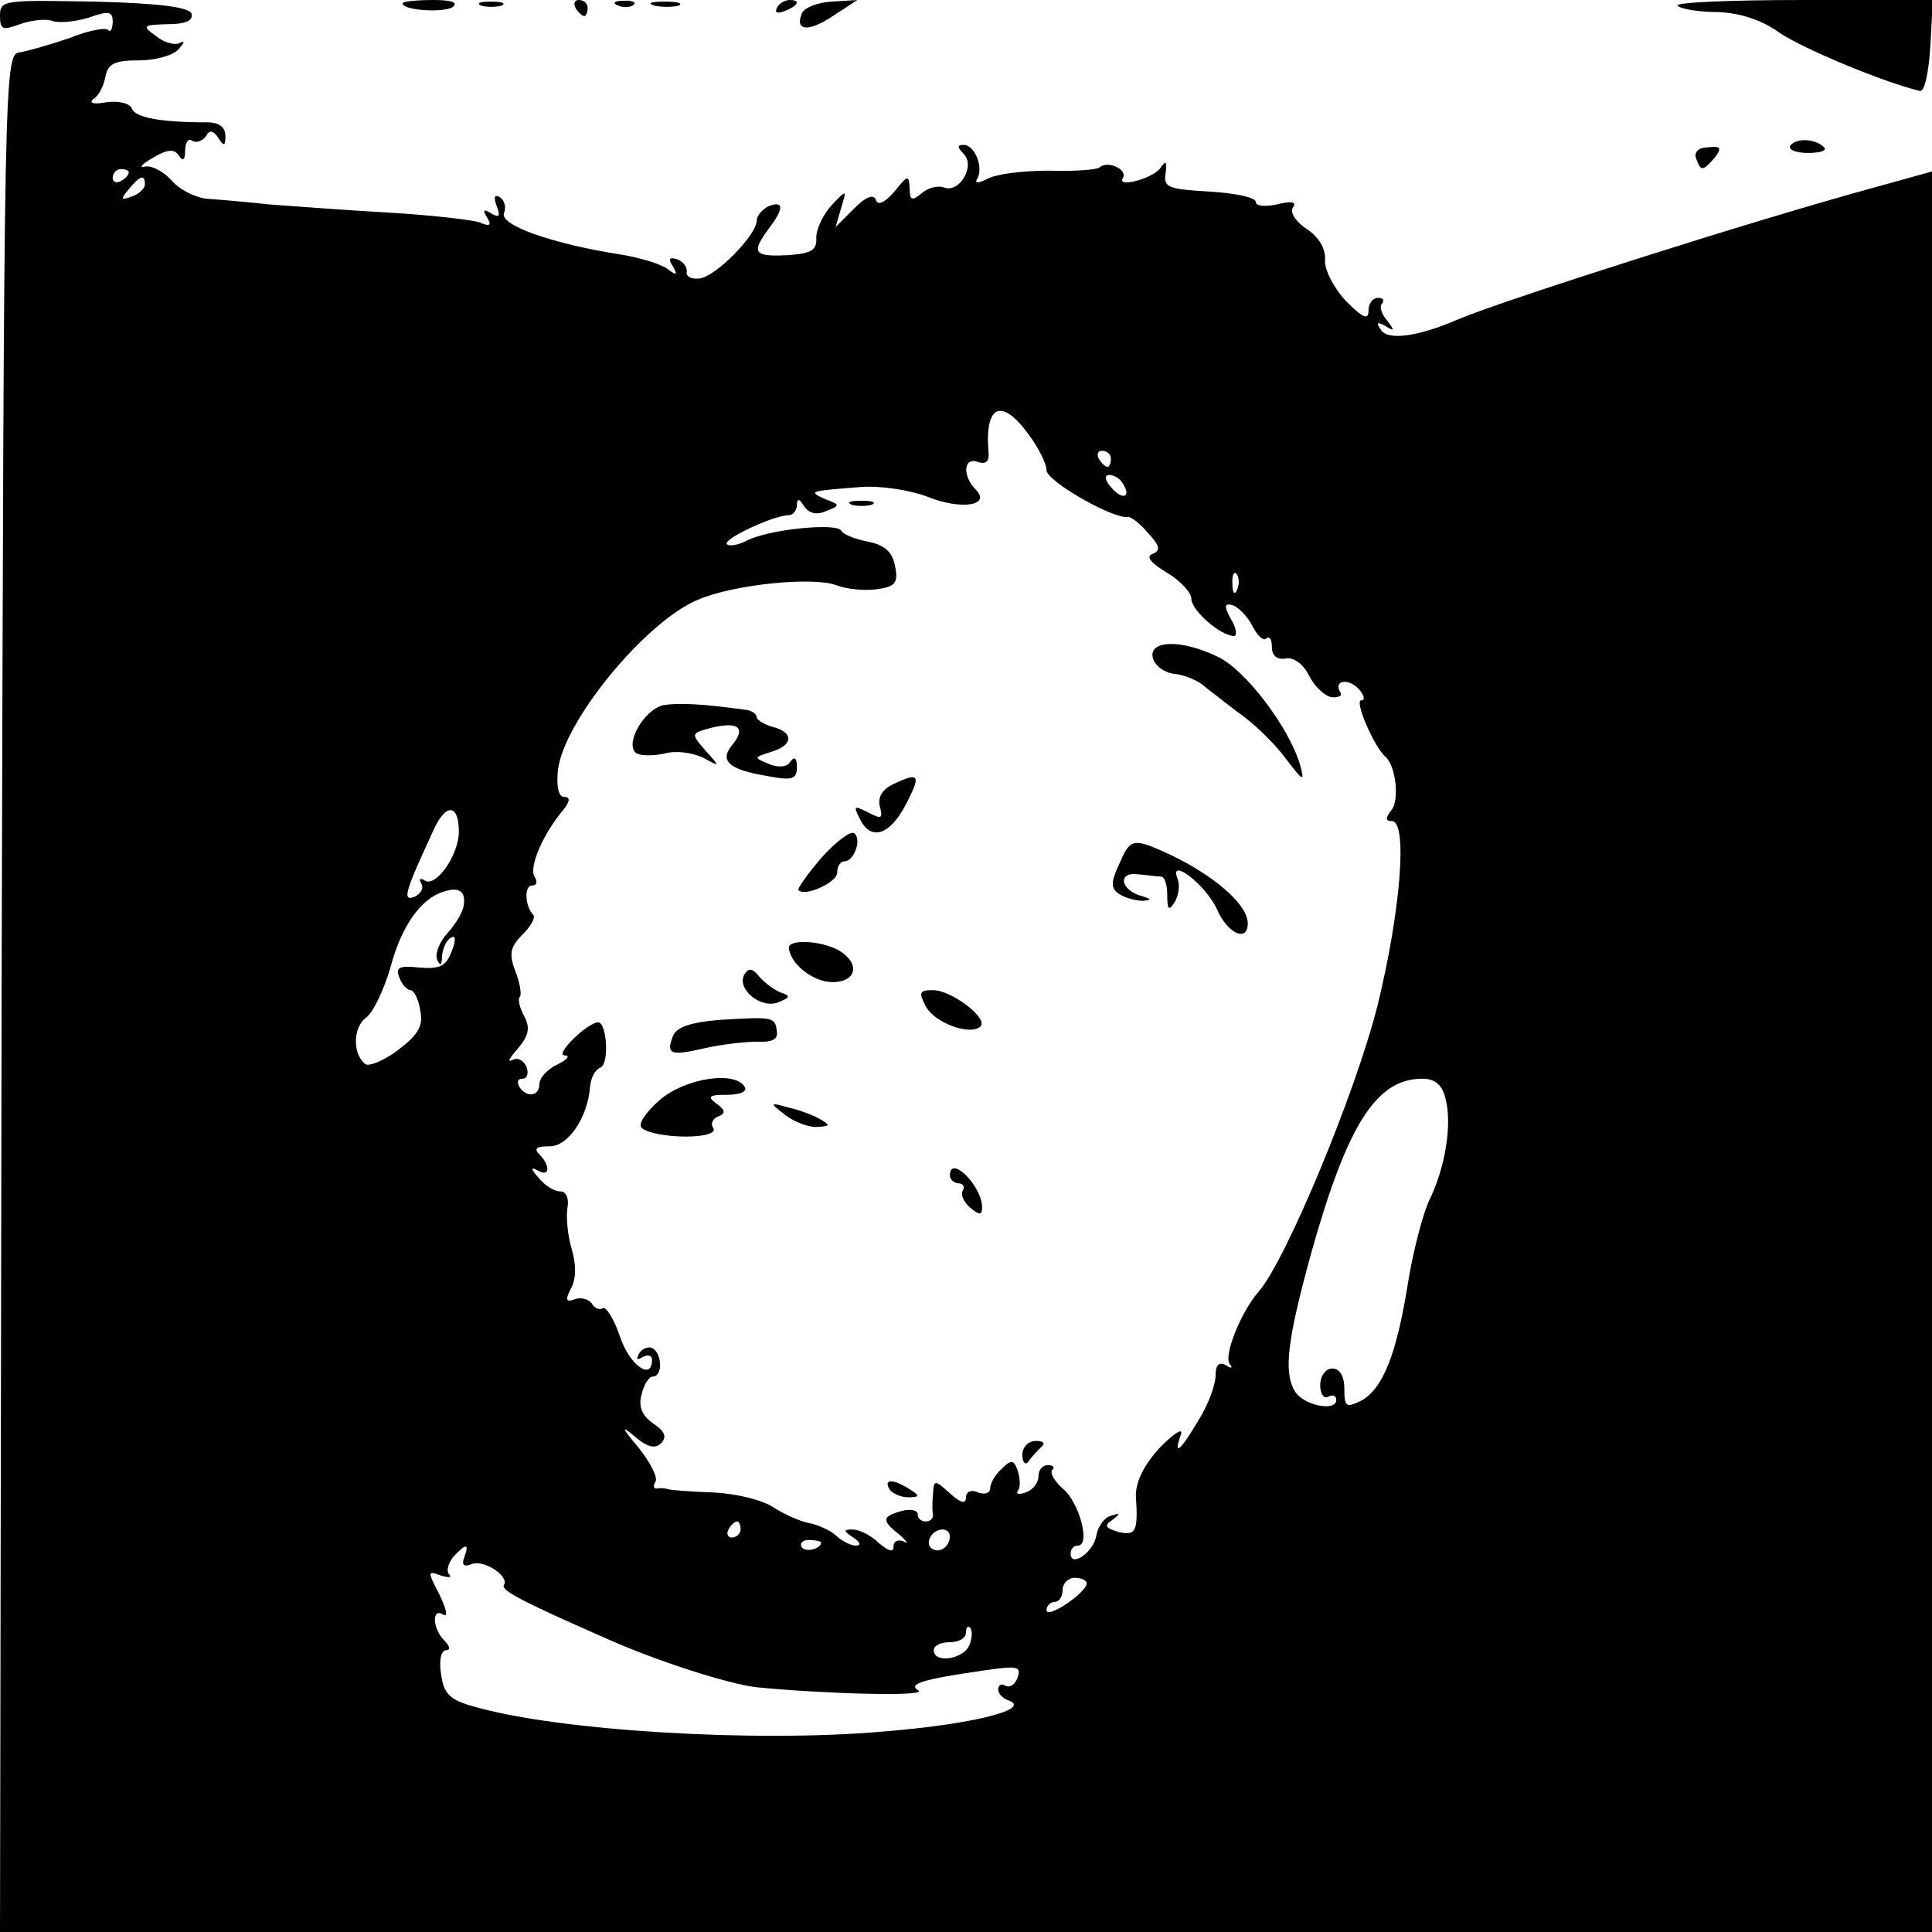<?xml version="1.0" standalone="no"?>
<!DOCTYPE svg PUBLIC "-//W3C//DTD SVG 20010904//EN"
 "http://www.w3.org/TR/2001/REC-SVG-20010904/DTD/svg10.dtd">
<svg version="1.0" xmlns="http://www.w3.org/2000/svg"
 width="240pt" height="240pt" viewBox="0 0 240 240"
 preserveAspectRatio="xMidYMid meet">

<g transform="translate(0,240) scale(0.1,-0.1)"
fill="#000000" stroke="none">
<path d="M0 2381 c0 -18 3 -19 25 -11 14 5 32 7 40 4 8 -3 28 -1 45 4 25 9 30
8 30 -5 0 -9 -3 -14 -6 -10 -3 3 -25 -1 -47 -10 -23 -8 -51 -16 -62 -18 -20
-2 -20 -10 -23 -1168 l-2 -1167 1200 0 1200 0 0 1094 0 1093 -72 -20 c-154
-42 -460 -140 -515 -163 -50 -22 -90 -28 -98 -13 -6 8 -4 10 6 4 11 -7 12 -6
2 7 -7 8 -10 18 -6 21 3 4 1 7 -5 7 -7 0 -12 -7 -12 -16 0 -12 -7 -9 -28 12
-15 16 -27 39 -26 51 1 13 -7 28 -22 38 -14 9 -22 21 -18 27 5 7 -1 9 -20 4
-15 -3 -26 -2 -26 3 0 6 -26 11 -57 13 -52 3 -58 5 -55 23 2 14 0 16 -6 7 -9
-14 -56 -26 -47 -13 6 11 -20 22 -29 13 -4 -3 -32 -5 -63 -4 -31 0 -65 -4 -76
-10 -12 -6 -17 -6 -13 0 8 14 -3 42 -17 42 -8 0 -8 -3 0 -11 15 -15 -5 -49
-24 -42 -7 3 -20 0 -28 -7 -12 -10 -15 -9 -15 6 -1 17 -2 17 -19 -4 -12 -14
-21 -18 -23 -10 -3 7 -12 4 -27 -11 l-23 -23 7 24 c7 23 7 23 -12 3 -10 -11
-19 -29 -19 -40 1 -16 -6 -20 -36 -22 -42 -2 -45 3 -23 33 19 25 19 35 0 28
-8 -4 -15 -12 -15 -18 0 -18 -52 -71 -72 -72 -10 -1 -16 3 -15 8 1 6 -4 13
-12 16 -10 3 -11 0 -5 -9 6 -11 5 -12 -7 -3 -8 6 -34 14 -59 18 -83 13 -149
36 -144 51 3 7 1 16 -5 20 -7 4 -8 0 -4 -11 5 -13 3 -15 -7 -9 -9 6 -11 4 -5
-5 6 -10 4 -12 -10 -6 -10 3 -61 9 -114 12 -53 3 -118 8 -146 10 -27 3 -62 6
-77 7 -14 1 -35 11 -45 23 -10 11 -25 19 -33 17 -8 -2 -4 3 10 11 18 11 27 11
32 3 5 -8 8 -6 8 6 0 10 4 16 9 12 5 -3 13 0 17 6 4 8 9 7 15 -2 7 -11 9 -11
9 2 0 11 -8 17 -22 17 -59 0 -90 6 -94 17 -3 7 -17 10 -32 8 -16 -3 -22 -1
-16 4 7 4 13 17 15 28 3 16 12 20 41 20 21 0 43 6 50 14 7 8 8 11 2 8 -6 -4
-20 0 -30 8 -18 13 -17 14 14 15 22 0 32 4 30 13 -3 8 -39 13 -121 15 -111 2
-117 2 -117 -17z m160 -195 c0 -3 -4 -8 -10 -11 -5 -3 -10 -1 -10 4 0 6 5 11
10 11 6 0 10 -2 10 -4z m20 -15 c0 -5 -7 -12 -16 -15 -14 -5 -15 -4 -4 9 14
17 20 19 20 6z m1098 -311 c12 -16 22 -36 22 -44 0 -14 85 -62 101 -58 4 0 15
-8 25 -20 15 -16 16 -22 6 -26 -9 -3 -3 -11 17 -23 17 -10 31 -25 31 -33 0
-14 36 -46 53 -46 4 0 3 10 -4 21 -9 17 -8 20 3 17 7 -3 18 -14 24 -26 6 -12
14 -19 17 -15 4 3 7 -1 7 -11 0 -10 6 -16 17 -14 10 2 22 -7 29 -21 7 -14 20
-26 28 -27 9 -1 14 2 11 6 -9 15 10 18 23 4 7 -8 8 -14 3 -14 -9 0 16 -58 30
-70 13 -11 18 -55 7 -67 -7 -9 -7 -13 1 -13 20 0 11 -112 -18 -230 -28 -110
-113 -314 -147 -354 -23 -26 -45 -82 -36 -91 4 -5 1 -5 -5 -1 -9 5 -13 0 -13
-13 0 -11 -9 -36 -21 -55 -23 -39 -32 -46 -22 -18 3 9 -8 2 -26 -16 -20 -22
-30 -42 -30 -60 3 -45 0 -50 -22 -45 -16 5 -18 8 -7 15 10 8 10 9 -2 5 -8 -2
-16 -13 -18 -24 -3 -21 -32 -41 -32 -23 0 6 4 10 9 10 16 0 2 54 -19 71 -10 9
-16 19 -13 23 4 3 1 6 -5 6 -7 0 -12 -6 -12 -14 0 -8 -7 -17 -16 -20 -8 -3
-13 -2 -9 3 3 5 2 16 -1 25 -5 13 -8 13 -20 1 -8 -7 -14 -18 -14 -24 0 -6 -7
-8 -15 -5 -8 4 -15 1 -15 -6 0 -9 -7 -7 -20 5 -19 17 -20 17 -21 -1 -1 -10 -1
-22 0 -26 0 -5 -4 -8 -9 -8 -6 0 -10 4 -10 9 0 5 -9 7 -20 4 -25 -7 -25 -12
-2 -30 9 -8 11 -12 5 -8 -7 3 -13 1 -13 -6 0 -8 -6 -6 -18 4 -10 10 -25 17
-33 17 -12 0 -11 -2 1 -10 9 -6 10 -10 3 -10 -6 0 -18 6 -25 13 -7 6 -22 13
-33 15 -11 2 -31 11 -45 20 -14 9 -47 17 -75 18 -27 1 -52 3 -55 4 -3 1 -9 2
-13 1 -5 -1 -6 3 -3 8 4 5 -6 24 -21 43 -21 25 -22 28 -5 14 16 -14 26 -16 33
-9 8 8 5 15 -10 25 -14 10 -18 21 -14 36 3 12 9 22 14 22 12 0 12 27 0 35 -5
3 -13 0 -17 -6 -4 -8 -3 -9 4 -5 7 4 12 2 12 -3 0 -27 -28 -7 -40 29 -7 21
-17 37 -21 35 -4 -3 -11 0 -14 6 -4 5 -13 8 -21 5 -11 -4 -12 -1 -5 13 7 12 7
30 1 50 -5 17 -7 40 -5 51 2 12 -2 20 -9 20 -8 0 -20 8 -27 17 -10 11 -10 14
-1 9 15 -9 16 6 2 20 -7 7 -4 10 12 10 23 -1 48 35 51 74 1 11 6 21 13 24 11
4 8 56 -3 56 -13 0 -54 -40 -42 -41 8 0 4 -5 -8 -11 -13 -6 -23 -17 -23 -25 0
-15 -16 -17 -25 -3 -3 6 -2 10 4 10 6 0 8 7 5 15 -4 8 -11 12 -18 8 -6 -3 -3
3 7 14 14 17 16 26 8 41 -6 11 -8 22 -5 24 2 3 0 17 -6 32 -8 21 -6 30 9 45
11 11 17 22 13 25 -10 11 -11 36 -1 36 6 0 7 5 3 11 -7 12 10 52 35 82 9 11
10 17 2 17 -7 0 -10 12 -8 33 7 61 109 185 174 212 44 19 143 29 172 18 13 -5
35 -7 50 -5 23 3 27 8 23 28 -3 18 -13 27 -33 31 -16 3 -32 9 -34 14 -7 10
-93 1 -118 -13 -10 -5 -21 -7 -24 -4 -6 6 58 36 77 36 5 0 10 6 10 13 0 8 3 8
9 -2 6 -9 16 -11 27 -6 18 7 18 8 -1 15 -22 10 -19 10 44 15 25 2 62 -4 83
-12 42 -17 80 -11 60 9 -17 17 -15 41 3 34 10 -3 14 1 13 12 -5 59 16 69 50
22z m102 -30 c0 -5 -2 -10 -4 -10 -3 0 -8 5 -11 10 -3 6 -1 10 4 10 6 0 11 -4
11 -10z m15 -31 c11 -17 -1 -21 -15 -4 -8 9 -8 15 -2 15 6 0 14 -5 17 -11z
m142 -131 c-3 -8 -6 -5 -6 6 -1 11 2 17 5 13 3 -3 4 -12 1 -19z m-967 -301 c0
-29 -28 -69 -42 -61 -6 4 -8 2 -5 -3 4 -6 0 -13 -8 -17 -16 -6 -12 6 25 86 15
31 30 28 30 -5z m6 -92 c-1 -8 -10 -23 -20 -34 -10 -11 -16 -26 -13 -33 4 -9
6 -7 6 4 1 9 5 20 11 23 6 4 7 -2 1 -17 -7 -18 -14 -22 -40 -20 -25 3 -30 0
-25 -12 3 -9 10 -16 14 -16 4 0 10 -11 12 -25 4 -19 -2 -30 -27 -49 -17 -13
-36 -21 -41 -18 -16 12 -16 46 1 58 9 7 22 35 30 62 13 50 37 85 65 94 20 7
29 1 26 -17z m1220 -241 c8 -32 -1 -86 -21 -126 -8 -18 -20 -64 -26 -102 -14
-88 -31 -131 -58 -146 -19 -9 -21 -8 -21 15 0 16 -6 25 -15 25 -8 0 -15 -9
-15 -21 0 -11 5 -17 10 -14 6 3 10 1 10 -4 0 -15 -40 -7 -51 10 -15 24 -10 64
20 173 45 160 81 216 138 216 16 0 25 -8 29 -26z m-876 -534 c0 -5 -5 -10 -11
-10 -5 0 -7 5 -4 10 3 6 8 10 11 10 2 0 4 -4 4 -10z m260 -8 c0 -13 -12 -22
-22 -16 -10 6 -1 24 13 24 5 0 9 -4 9 -8z m-160 -8 c0 -8 -19 -13 -24 -6 -3 5
1 9 9 9 8 0 15 -2 15 -3z m-443 -18 c-4 -10 -1 -13 9 -9 15 6 47 -15 40 -26
-4 -6 19 -19 124 -65 64 -29 155 -58 190 -62 81 -8 212 -12 201 -4 -14 8 5 14
82 25 41 6 46 5 41 -9 -3 -9 -10 -13 -15 -10 -5 3 -9 1 -9 -5 0 -5 6 -11 12
-13 32 -11 -43 -30 -155 -39 -159 -14 -405 1 -508 31 -30 8 -38 16 -41 40 -3
17 0 30 6 30 6 0 5 5 -2 12 -15 15 -16 42 -1 32 6 -3 3 8 -5 25 -15 29 -15 30
1 24 10 -3 15 -3 11 1 -4 5 -1 14 5 22 16 17 20 17 14 0z m773 -33 c-1 -12
-50 -45 -50 -33 0 5 5 10 10 10 6 0 10 7 10 15 0 8 7 15 15 15 8 0 15 -3 15
-7z m-146 -77 c-7 -17 -44 -23 -44 -6 0 6 9 10 20 10 11 0 20 5 20 12 0 6 2 9
5 6 3 -3 3 -13 -1 -22z"/>
<path d="M1058 1773 c6 -2 18 -2 25 0 6 3 1 5 -13 5 -14 0 -19 -2 -12 -5z"/>
<path d="M1432 1583 c2 -9 13 -18 26 -20 13 -1 28 -8 35 -13 7 -6 27 -21 45
-35 19 -13 45 -38 59 -57 22 -29 24 -30 18 -8 -14 47 -68 118 -102 134 -45 22
-86 21 -81 -1z"/>
<path d="M824 1524 c-25 -6 -49 -50 -33 -60 6 -3 21 -3 35 0 13 4 34 1 47 -5
22 -12 22 -12 3 9 -18 21 -18 21 8 28 33 8 43 0 26 -21 -17 -20 -5 -31 43 -39
31 -6 37 -4 37 11 0 11 -3 14 -8 7 -4 -7 -15 -8 -27 -3 -19 8 -19 8 3 15 27 8
29 24 2 31 -11 3 -20 9 -20 12 0 4 -6 8 -12 9 -57 8 -86 9 -104 6z"/>
<path d="M1112 1427 c-16 -7 -22 -17 -19 -29 4 -15 2 -16 -15 -7 -18 9 -18 8
-9 -10 14 -26 37 -18 57 21 18 35 16 39 -14 25z"/>
<path d="M1020 1334 c-17 -20 -30 -38 -28 -40 9 -8 48 10 48 22 0 8 4 14 9 14
12 0 22 28 12 35 -5 3 -23 -11 -41 -31z"/>
<path d="M1391 1328 c-12 -25 -11 -32 0 -39 8 -5 21 -8 29 -8 11 1 11 2 -2 6
-26 7 -30 30 -5 27 12 -1 25 -3 30 -3 4 -1 7 -11 7 -23 0 -18 2 -20 9 -9 5 8
7 21 4 29 -12 29 35 -7 49 -38 13 -30 38 -41 38 -17 0 27 -55 70 -121 96 -22
8 -27 5 -38 -21z"/>
<path d="M980 1223 c1 -20 30 -43 54 -43 31 0 35 24 7 40 -23 12 -61 13 -61 3z"/>
<path d="M925 1190 c-11 -18 20 -44 42 -35 15 6 15 8 3 12 -8 3 -20 12 -27 20
-8 10 -13 11 -18 3z"/>
<path d="M1150 1150 c11 -21 56 -37 68 -25 10 10 -36 45 -59 45 -17 0 -18 -3
-9 -20z"/>
<path d="M893 1133 c-35 -3 -53 -9 -57 -20 -9 -23 -3 -25 40 -15 22 5 51 8 65
8 18 -1 26 3 24 13 -2 18 -5 18 -72 14z"/>
<path d="M820 1034 c-17 -15 -28 -30 -23 -35 16 -14 98 -15 89 0 -4 5 0 12 6
14 10 4 9 8 -2 16 -12 9 -9 11 13 11 16 0 26 4 22 10 -12 20 -73 11 -105 -16z"/>
<path d="M974 1016 c11 -9 29 -16 40 -16 17 1 18 2 6 9 -8 5 -26 12 -40 15
-24 7 -24 6 -6 -8z"/>
<path d="M1180 940 c0 -5 5 -10 11 -10 5 0 8 -4 5 -9 -3 -5 1 -14 9 -21 12
-10 15 -10 15 1 -1 27 -40 65 -40 39z"/>
<path d="M1270 593 c0 -10 4 -14 8 -8 4 6 11 13 16 18 5 4 2 7 -7 7 -10 0 -17
-8 -17 -17z"/>
<path d="M1105 550 c3 -5 14 -10 23 -10 15 0 15 2 2 10 -20 13 -33 13 -25 0z"/>
<path d="M500 2396 c0 -9 50 -12 62 -5 8 6 -1 9 -24 9 -21 0 -38 -2 -38 -4z"/>
<path d="M598 2393 c6 -2 18 -2 25 0 6 3 1 5 -13 5 -14 0 -19 -2 -12 -5z"/>
<path d="M715 2390 c3 -5 8 -10 11 -10 2 0 4 5 4 10 0 6 -5 10 -11 10 -5 0 -7
-4 -4 -10z"/>
<path d="M768 2393 c7 -3 16 -2 19 1 4 3 -2 6 -13 5 -11 0 -14 -3 -6 -6z"/>
<path d="M813 2393 c9 -2 23 -2 30 0 6 3 -1 5 -18 5 -16 0 -22 -2 -12 -5z"/>
<path d="M965 2390 c-3 -6 1 -7 9 -4 18 7 21 14 7 14 -6 0 -13 -4 -16 -10z"/>
<path d="M996 2383 c-9 -22 9 -23 40 -2 l29 19 -32 -2 c-18 -1 -35 -8 -37 -15z"/>
<path d="M2084 2393 c3 -4 26 -8 50 -8 28 -1 55 -10 77 -26 28 -19 128 -61
174 -72 6 -1 11 24 13 56 l3 57 -162 0 c-89 0 -159 -3 -155 -7z"/>
<path d="M2224 2219 c-3 -5 7 -9 22 -9 15 0 24 3 20 7 -11 11 -35 12 -42 2z"/>
<path d="M2107 2203 c6 -16 8 -16 23 1 9 12 8 15 -8 13 -12 0 -18 -6 -15 -14z"/>
</g>
</svg>
